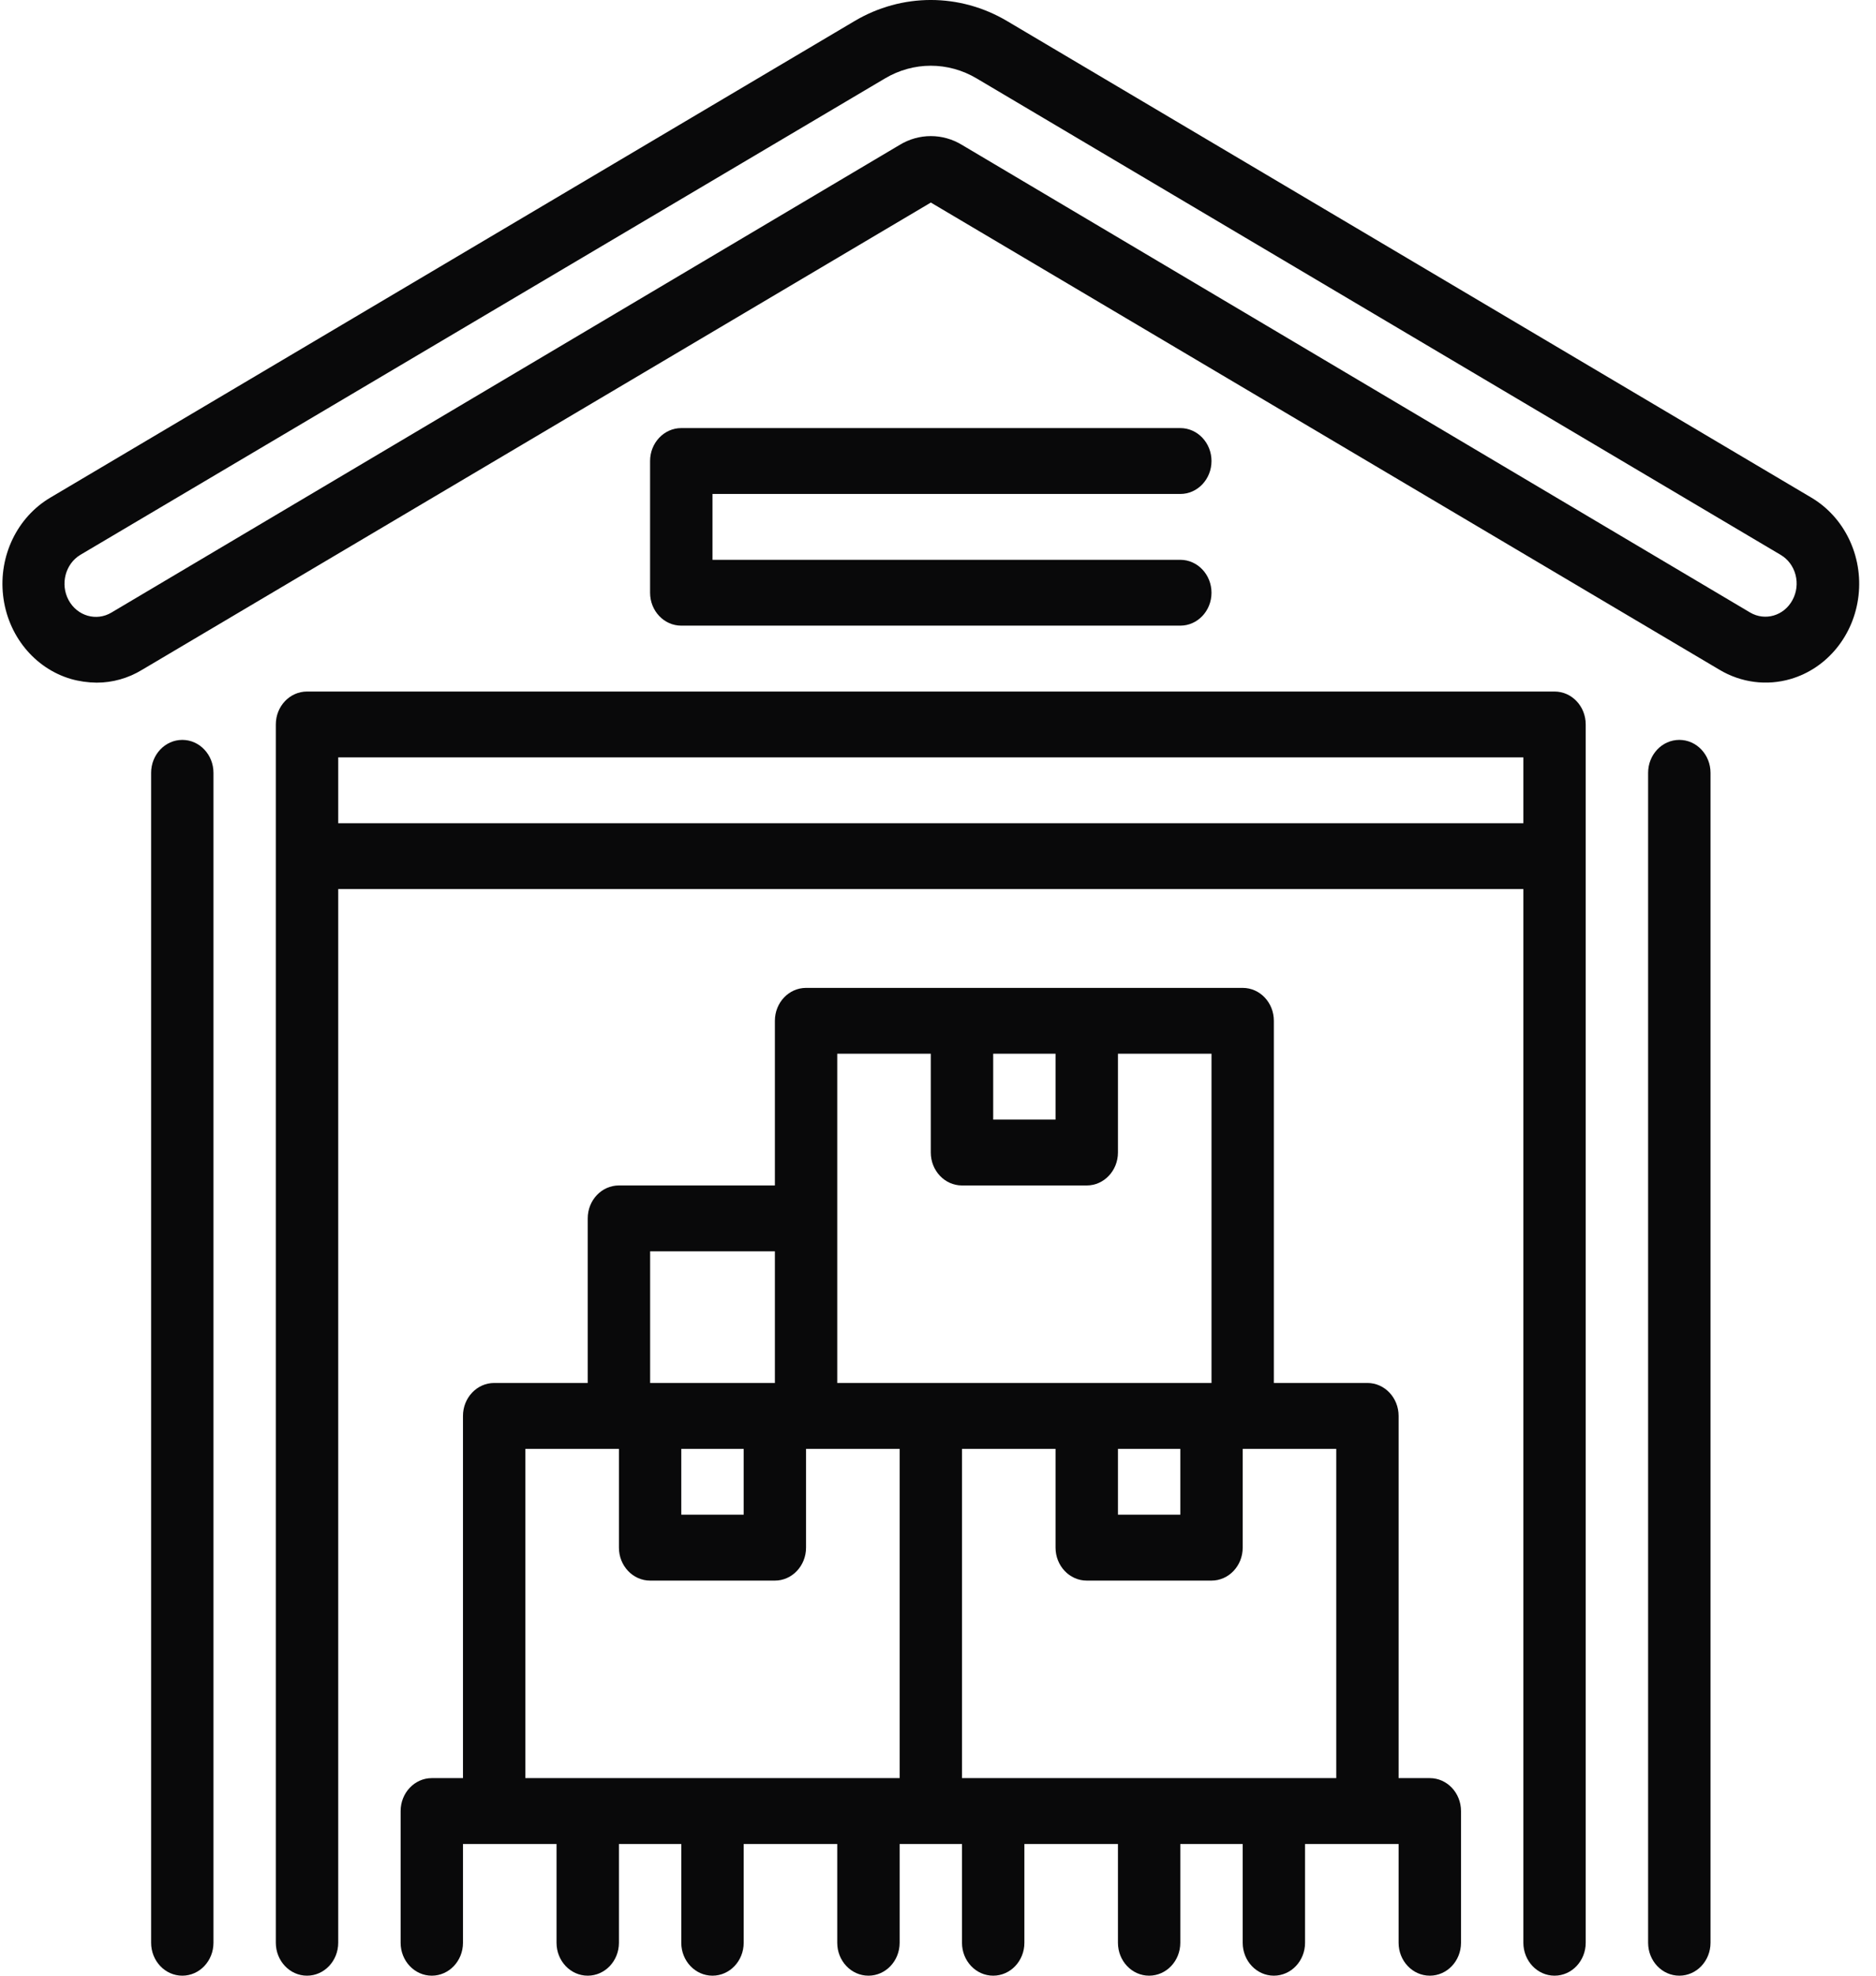 <svg width="38" height="40" viewBox="0 0 38 40" fill="none" xmlns="http://www.w3.org/2000/svg">
<path d="M36.689 10.074L20.402 0.428C19.441 -0.143 18.268 -0.143 17.307 0.428L1.021 10.074C0.35 10.47 -0.029 11.253 0.063 12.058C0.154 12.863 0.697 13.53 1.438 13.747C1.607 13.795 1.781 13.819 1.956 13.821C2.279 13.822 2.598 13.732 2.878 13.561L18.855 4.101L34.831 13.561C35.269 13.822 35.787 13.889 36.272 13.747C37.012 13.53 37.555 12.863 37.646 12.058C37.738 11.253 37.359 10.47 36.689 10.074ZM36.309 12.147C36.138 12.467 35.754 12.58 35.45 12.401L19.486 2.934C19.096 2.696 18.614 2.696 18.223 2.934L2.259 12.401C1.954 12.585 1.565 12.473 1.39 12.151C1.216 11.829 1.322 11.418 1.627 11.234L17.926 1.588C18.503 1.245 19.206 1.245 19.783 1.588L36.069 11.234C36.217 11.321 36.325 11.466 36.37 11.638C36.415 11.809 36.393 11.993 36.309 12.147Z" fill="#09090A"/>
<path d="M3.693 14.98C3.344 14.98 3.061 15.279 3.061 15.647V39.333C3.061 39.702 3.344 40 3.693 40C4.041 40 4.324 39.702 4.324 39.333V15.647C4.324 15.279 4.041 14.98 3.693 14.98Z" fill="#09090A"/>
<path d="M34.016 14.98C33.667 14.98 33.384 15.279 33.384 15.647V39.333C33.384 39.702 33.667 40 34.016 40C34.365 40 34.648 39.702 34.648 39.333V15.647C34.648 15.279 34.365 14.98 34.016 14.98Z" fill="#09090A"/>
<path d="M31.489 14.001H6.219C5.87 14.001 5.587 14.299 5.587 14.667V39.333C5.587 39.701 5.87 40 6.219 40C6.568 40 6.851 39.701 6.851 39.333V18H30.857V39.333C30.857 39.701 31.14 40 31.489 40C31.838 40 32.12 39.701 32.12 39.333V14.667C32.12 14.299 31.838 14.001 31.489 14.001ZM6.851 16.667V15.334H30.857V16.667H6.851Z" fill="#09090A"/>
<path d="M23.908 10.001C24.257 10.001 24.54 9.702 24.54 9.334C24.54 8.966 24.257 8.667 23.908 8.667H13.8C13.451 8.667 13.168 8.966 13.168 9.334V12.001C13.168 12.369 13.451 12.667 13.8 12.667H23.908C24.257 12.667 24.54 12.369 24.54 12.001C24.54 11.633 24.257 11.334 23.908 11.334H14.432V10.001H23.908Z" fill="#09090A"/>
<path d="M28.962 36H28.33V28.667C28.33 28.299 28.047 28 27.699 28H25.803V20.667C25.803 20.299 25.521 20.001 25.172 20.001H16.327C15.979 20.001 15.696 20.299 15.696 20.667V24.001H12.537C12.188 24.001 11.905 24.299 11.905 24.667V28H10.01C9.661 28 9.378 28.299 9.378 28.667V36H8.746C8.398 36 8.115 36.299 8.115 36.667V39.334C8.115 39.702 8.398 40 8.746 40C9.095 40 9.378 39.702 9.378 39.334V37.334H11.273V39.334C11.273 39.702 11.556 40 11.905 40C12.254 40 12.537 39.702 12.537 39.334V37.334H13.8V39.334C13.8 39.702 14.083 40 14.432 40C14.781 40 15.064 39.702 15.064 39.334V37.334H16.959V39.334C16.959 39.702 17.242 40 17.591 40C17.94 40 18.223 39.702 18.223 39.334V37.334H19.486V39.334C19.486 39.702 19.769 40 20.118 40C20.467 40 20.75 39.702 20.75 39.334V37.334H22.645V39.334C22.645 39.702 22.928 40 23.276 40C23.625 40 23.908 39.702 23.908 39.334V37.334H25.172V39.334C25.172 39.702 25.455 40 25.803 40C26.152 40 26.435 39.702 26.435 39.334V37.334H28.33V39.334C28.33 39.702 28.613 40 28.962 40C29.311 40 29.594 39.702 29.594 39.334V36.667C29.594 36.299 29.311 36 28.962 36ZM22.645 29.334H23.908V30.667H22.645V29.334ZM21.381 21.334V22.667H20.118V21.334H21.381ZM16.959 21.334H18.854V23.334C18.854 23.702 19.137 24.001 19.486 24.001H22.013C22.362 24.001 22.645 23.702 22.645 23.334V21.334H24.54V28H16.959V21.334ZM13.8 29.334H15.064V30.667H13.8V29.334ZM13.169 25.334H15.696V28H13.169V25.334ZM10.642 36V29.334H12.537V31.334C12.537 31.702 12.82 32.001 13.169 32.001H15.696C16.044 32.001 16.327 31.702 16.327 31.334V29.334H18.223V36H10.642ZM19.486 36V29.334H21.381V31.334C21.381 31.702 21.664 32.001 22.013 32.001H24.54C24.889 32.001 25.172 31.702 25.172 31.334V29.334H27.067V36H19.486Z" fill="#09090A"/>
</svg>
